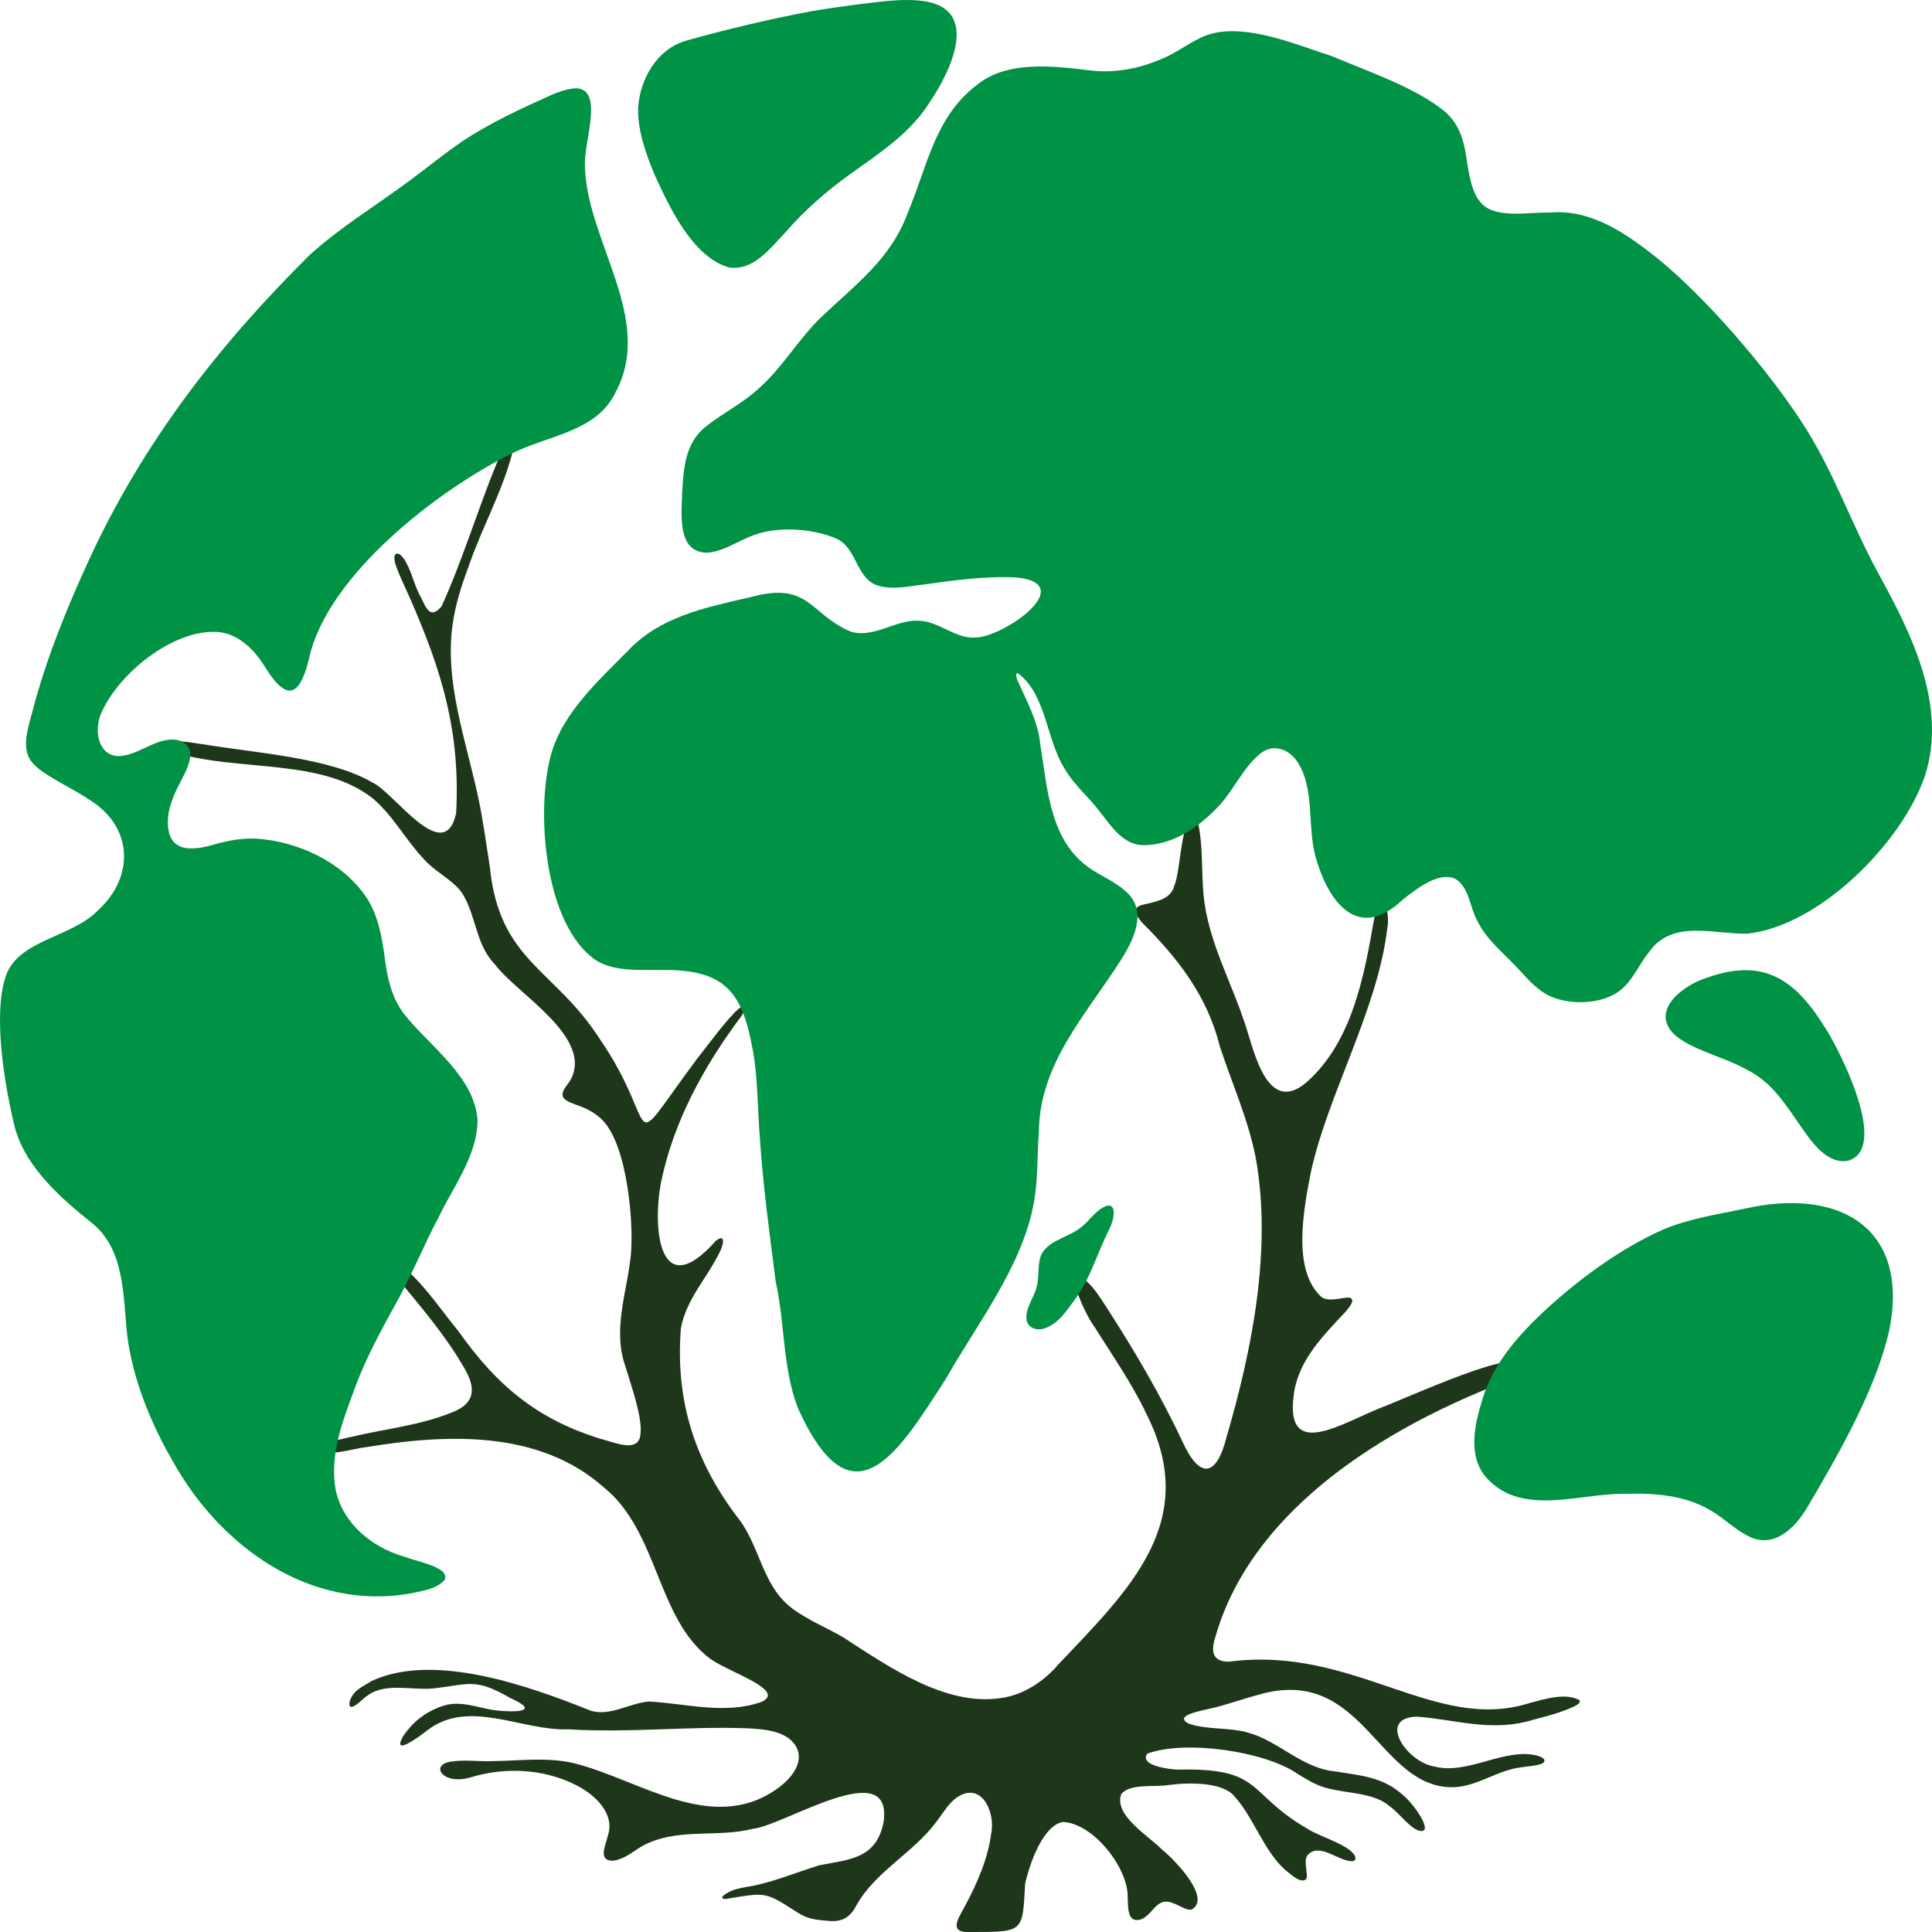 <svg width="40" height="40" viewBox="0 0 40 40" fill="none" xmlns="http://www.w3.org/2000/svg">
<g clip-path="url(#clip0_915_2712)">
<path d="M29.709 36.577C30.396 36.75 31.18 36.164 31.847 36.354C31.922 36.381 32.011 36.418 31.963 36.489C31.908 36.548 31.684 36.563 31.496 36.59C30.999 36.649 30.605 36.98 30.102 37.002C28.521 37.044 28.242 34.437 26.038 35.093C25.711 35.179 25.379 35.305 25.042 35.377C24.849 35.425 24.295 35.519 24.609 35.685C24.986 35.818 25.451 35.759 25.836 35.871C26.466 36.041 26.95 36.604 27.628 36.673C28.162 36.759 28.618 36.786 29.031 37.151C29.25 37.32 29.675 37.918 29.423 37.91C29.229 37.904 28.952 37.517 28.776 37.4C28.441 37.104 27.873 37.139 27.43 37.009C27.223 36.95 27.041 36.833 26.859 36.722C26.192 36.26 24.54 36.015 23.753 36.308C23.583 36.556 24.209 36.631 24.376 36.638C26.176 36.595 25.788 37.124 27.077 37.867C27.297 38.018 28.015 38.217 28.063 38.46C28.07 38.497 28.042 38.532 28.005 38.534C27.713 38.547 27.318 38.126 27.066 38.415C26.979 38.548 27.1 38.834 27.039 38.909C26.93 38.997 26.745 38.825 26.603 38.71C26.165 38.316 25.947 37.621 25.575 37.213C25.353 36.903 24.673 36.896 24.205 36.955C23.906 37.009 23.4 36.915 23.214 37.146C23.054 37.586 23.787 38.012 24.059 38.294C24.357 38.536 25.089 39.315 24.667 39.537C24.569 39.555 24.418 39.45 24.283 39.401C23.943 39.267 23.891 39.622 23.63 39.737C23.321 39.836 23.359 39.451 23.347 39.278C23.362 38.688 22.646 37.748 22.003 37.722C21.594 37.798 21.315 38.584 21.224 39.005C21.167 40.027 21.206 40 20.03 40C19.616 40 19.88 39.66 19.992 39.438C20.231 38.99 20.453 38.483 20.519 37.976C20.62 37.525 20.317 36.842 19.785 37.233C19.626 37.357 19.515 37.549 19.394 37.709C18.919 38.355 18.131 38.743 17.742 39.43C17.619 39.665 17.475 39.798 17.162 39.771C16.876 39.746 16.726 39.735 16.508 39.594C15.829 39.156 15.863 39.18 15.025 39.316C14.953 39.32 14.919 39.284 15.002 39.226C15.148 39.128 15.249 39.108 15.425 39.072C15.961 38.992 16.45 38.776 16.962 38.619C17.589 38.497 18.14 38.484 18.292 37.734C18.505 36.307 16.225 37.804 15.587 37.863C14.897 38.041 14.123 37.862 13.46 38.143C13.154 38.261 13.03 38.46 12.71 38.523C12.351 38.542 12.553 38.175 12.586 38.001C12.736 37.557 12.329 37.17 11.962 36.977C11.362 36.659 10.652 36.591 9.994 36.733C9.772 36.778 9.643 36.856 9.416 36.835C9.098 36.806 8.978 36.536 9.318 36.475C9.63 36.426 9.845 36.472 10.16 36.463C10.739 36.459 11.332 36.37 11.902 36.51C13.239 36.849 14.717 37.971 16.056 37.058C16.334 36.871 16.654 36.527 16.498 36.192C16.324 35.832 15.821 35.8 15.458 35.782C14.243 35.737 13.031 35.881 11.773 35.804C10.805 35.842 9.705 35.157 8.844 35.827C8.667 35.967 8.098 36.382 8.351 35.937C8.551 35.649 8.802 35.447 9.151 35.325C9.538 35.189 9.897 35.366 10.27 35.412C10.604 35.45 11.239 35.459 10.573 35.16C9.834 34.733 9.727 34.871 8.965 34.958C8.535 35 7.977 34.828 7.607 35.106C7.466 35.202 7.445 35.27 7.298 35.337C7.237 35.356 7.213 35.289 7.254 35.185C7.348 34.97 7.509 34.923 7.695 34.803C8.99 34.199 10.976 34.914 12.243 35.423C12.645 35.532 13.036 35.261 13.435 35.228C14.205 35.268 15.014 35.506 15.771 35.234C16.285 34.994 15.093 34.623 14.706 34.345C13.595 33.514 13.637 31.72 12.51 30.802C11.166 29.603 9.263 29.685 7.579 29.962C7.289 29.995 6.872 30.149 6.618 30.03C6.592 30.003 6.614 29.965 6.676 29.928C6.847 29.836 7.066 29.797 7.259 29.752C7.981 29.581 8.653 29.52 9.33 29.254C9.878 29.054 9.85 28.706 9.585 28.277C9.303 27.789 8.909 27.293 8.564 26.873C8.429 26.708 8.264 26.532 8.196 26.333C8.144 26.14 8.35 26.231 8.432 26.305C8.825 26.654 9.167 27.169 9.494 27.564C10.303 28.709 11.178 29.449 12.633 29.846C12.858 29.913 13.23 30.034 13.26 29.696C13.305 29.363 13.081 28.724 12.948 28.291C12.673 27.502 12.992 26.741 13.064 25.951C13.12 25.244 12.976 23.728 12.489 23.208C12.355 23.061 12.175 22.961 11.963 22.886C11.86 22.845 11.685 22.794 11.654 22.702C11.619 22.582 11.745 22.47 11.805 22.372C12.311 21.478 10.685 20.569 10.241 19.959C9.843 19.553 9.857 18.928 9.555 18.471C9.353 18.203 9.002 18.047 8.777 17.788C8.401 17.394 8.136 16.883 7.718 16.53C6.661 15.696 4.961 15.975 3.667 15.594C3.555 15.549 3.474 15.489 3.478 15.44C3.575 15.27 4.014 15.393 4.193 15.407C5.268 15.589 6.831 15.682 7.716 16.204C8.158 16.403 9.195 17.954 9.444 16.838C9.544 14.997 9.067 13.646 8.304 11.976C8.229 11.804 8.163 11.648 8.165 11.552C8.165 11.421 8.274 11.431 8.373 11.585C8.519 11.825 8.537 11.994 8.672 12.288C8.794 12.484 8.868 12.877 9.14 12.556C9.543 11.691 9.903 10.517 10.275 9.614C10.316 9.503 10.378 9.382 10.449 9.299C10.543 9.196 10.619 9.236 10.606 9.379C10.398 10.188 9.966 10.946 9.697 11.743C9.552 12.13 9.436 12.493 9.375 12.901C9.192 14.115 9.653 15.336 9.908 16.543C10.003 16.995 10.073 17.506 10.142 17.951C10.336 19.899 11.479 20.055 12.414 21.505C13.716 23.394 12.865 24.027 14.429 21.925C14.666 21.625 15.08 21.059 15.294 20.886C15.475 20.744 15.423 20.917 15.35 21.037C14.577 22.068 13.946 23.216 13.687 24.474C13.502 25.432 13.647 27.015 14.824 25.686C15.052 25.517 14.958 25.826 14.898 25.929C14.628 26.48 14.215 26.885 14.097 27.5C13.98 28.996 14.379 30.226 15.252 31.393C15.729 31.968 15.764 32.79 16.361 33.269C16.694 33.533 17.105 33.69 17.469 33.906C18.41 34.516 19.575 35.326 20.712 35.158C21.18 35.099 21.617 34.812 21.918 34.453C23.393 32.901 24.857 31.499 23.739 29.281C23.441 28.647 23.023 28.053 22.653 27.459C22.56 27.363 21.984 26.271 22.458 26.498C22.645 26.638 22.784 26.88 22.915 27.076C23.502 27.986 24.036 28.896 24.494 29.873C24.844 30.627 25.185 30.569 25.387 29.779C25.918 27.967 26.345 25.865 25.995 23.952C25.839 23.169 25.508 22.431 25.258 21.674C25.006 20.649 24.413 19.862 23.649 19.106C23.554 18.992 23.41 18.814 23.625 18.741C23.878 18.673 24.236 18.642 24.311 18.344C24.453 18.003 24.436 17.035 24.701 16.911C24.746 16.913 24.789 16.981 24.817 17.101C24.908 17.554 24.874 18.055 24.917 18.515C25.004 19.473 25.501 20.338 25.793 21.246C25.97 21.79 26.247 23.092 27.047 22.41C27.994 21.578 28.242 20.216 28.448 19.034C28.571 18.381 28.803 18.8 28.72 19.241C28.514 20.922 27.488 22.66 27.136 24.286C26.994 25.03 26.741 26.303 27.365 26.858C27.526 26.966 27.821 26.849 27.945 26.867C28.078 26.912 27.921 27.075 27.872 27.143C27.406 27.645 26.895 28.141 26.79 28.845C26.58 30.283 27.802 29.448 28.642 29.125C29.09 28.958 31.587 27.813 31.42 28.326C31.349 28.471 31.068 28.646 30.873 28.719C28.432 29.707 25.86 31.376 25.152 33.93C25.072 34.193 25.105 34.407 25.445 34.403C28.033 34.064 29.703 35.878 31.656 35.263C31.975 35.18 32.401 35.041 32.696 35.197C32.735 35.233 32.688 35.282 32.584 35.334C32.344 35.445 32.032 35.535 31.763 35.6C30.91 35.87 30.178 35.609 29.349 35.542C28.497 35.551 29.115 36.477 29.695 36.574L29.709 36.577L29.709 36.577Z" fill="#1E371A"/>
<path d="M39.85 16.074C39.375 17.45 37.676 19.17 36.174 19.331C35.486 19.345 34.623 19.028 34.145 19.707C33.922 19.977 33.797 20.33 33.502 20.536C33.148 20.784 32.552 20.809 32.147 20.647C31.859 20.535 31.659 20.301 31.455 20.082C31.143 19.739 30.773 19.462 30.577 19.047C30.435 18.782 30.41 18.365 30.139 18.201C29.791 18.029 29.323 18.406 29.037 18.631C28.094 19.526 27.482 18.631 27.233 17.725C27.062 17.072 27.226 16.325 26.856 15.766C26.688 15.511 26.366 15.39 26.101 15.596C25.721 15.9 25.521 16.412 25.173 16.751C24.77 17.161 24.257 17.496 23.673 17.499C23.245 17.491 23.006 17.101 22.769 16.803C22.533 16.491 22.234 16.25 22.036 15.905C21.665 15.317 21.658 14.368 21.078 13.942C21.031 13.927 21.026 13.976 21.061 14.076C21.246 14.494 21.493 14.933 21.537 15.406C21.687 16.319 21.729 17.422 22.585 17.991C22.819 18.149 23.111 18.267 23.314 18.461C23.779 18.869 23.459 19.486 23.185 19.91C22.462 21.039 21.522 22.029 21.508 23.441C21.472 23.935 21.492 24.405 21.407 24.889C21.175 26.203 20.238 27.393 19.582 28.549C18.611 30.051 17.653 31.674 16.517 29.146C16.199 28.307 16.255 27.41 16.059 26.526C15.931 25.517 15.799 24.574 15.731 23.544C15.683 22.956 15.693 22.359 15.594 21.785C15.375 20.557 15.043 20.061 13.674 20.082C13.221 20.078 12.691 20.12 12.31 19.863C11.296 19.125 11.119 16.959 11.361 15.823C11.541 14.864 12.318 14.164 12.982 13.493C13.649 12.773 14.577 12.583 15.54 12.363C16.768 12.027 16.753 12.718 17.621 13.08C18.111 13.22 18.563 12.809 19.05 12.853C19.462 12.879 19.799 13.238 20.208 13.198C20.801 13.18 22.338 12.089 21.045 11.955C20.376 11.924 19.749 12.017 19.074 12.108C18.796 12.144 18.493 12.204 18.221 12.137C17.712 12.017 17.764 11.35 17.313 11.15C16.849 10.948 16.128 10.886 15.615 11.076C15.299 11.186 14.976 11.423 14.641 11.443C14.023 11.438 14.107 10.682 14.124 10.192C14.151 9.699 14.187 9.163 14.615 8.831C14.958 8.555 15.378 8.35 15.704 8.048C16.194 7.615 16.51 7.053 16.977 6.59C17.69 5.908 18.439 5.374 18.793 4.411C19.199 3.444 19.356 2.417 20.224 1.76C20.843 1.249 21.8 1.366 22.538 1.454C23.008 1.516 23.484 1.444 23.925 1.27C24.326 1.125 24.492 0.961 24.864 0.778C25.647 0.404 26.814 0.92 27.581 1.165C28.323 1.479 29.286 1.804 29.903 2.299C30.247 2.596 30.321 2.968 30.38 3.398C30.436 3.73 30.508 4.166 30.823 4.324C31.167 4.492 31.683 4.395 32.077 4.4C32.961 4.324 33.691 4.849 34.356 5.381C35.331 6.184 36.559 7.601 37.299 8.732C37.975 9.765 38.297 10.788 38.894 11.88C39.586 13.141 40.317 14.612 39.855 16.06L39.85 16.074H39.85Z" fill="#009245"/>
<path d="M12.737 8.137C12.347 8.941 11.34 9.015 10.611 9.382C9.076 10.134 6.786 11.905 6.404 13.612C6.229 14.345 5.982 14.591 5.509 13.845C5.269 13.443 4.902 13.063 4.393 13.082C3.501 13.094 2.415 13.984 2.08 14.802C1.959 15.119 2.018 15.606 2.417 15.653C2.793 15.678 3.181 15.306 3.567 15.313C3.76 15.305 3.941 15.423 3.938 15.62C3.944 15.785 3.84 15.992 3.724 16.213C3.576 16.496 3.441 16.82 3.482 17.144C3.547 17.687 4.066 17.597 4.495 17.467C4.762 17.397 5.04 17.348 5.32 17.364C6.174 17.424 7.072 17.843 7.564 18.549C7.823 18.921 7.904 19.374 7.964 19.817C8.016 20.236 8.108 20.662 8.367 20.995C8.897 21.667 9.83 22.287 9.887 23.201C9.881 23.923 9.385 24.568 9.08 25.203C8.791 25.745 8.562 26.316 8.27 26.853C7.94 27.453 7.594 28.073 7.358 28.708C7.125 29.34 6.864 29.989 6.925 30.665C6.985 31.441 7.643 32.027 8.377 32.231C8.67 32.344 9.31 32.448 9.209 32.704C9.057 32.889 8.779 32.932 8.532 32.984C6.43 33.375 4.557 32.019 3.579 30.256C3.119 29.465 2.744 28.539 2.634 27.641C2.544 26.837 2.594 25.864 1.889 25.31C1.273 24.818 0.538 24.174 0.312 23.36C0.098 22.502 -0.156 21 0.123 20.2C0.381 19.458 1.498 19.405 2.034 18.843C2.785 18.153 2.752 17.134 1.882 16.578C1.542 16.343 1.066 16.129 0.802 15.917C0.714 15.847 0.636 15.765 0.59 15.664C0.47 15.393 0.587 15.05 0.664 14.755C0.948 13.661 1.377 12.601 1.846 11.584C2.976 9.134 4.553 7.119 6.414 5.277C7.025 4.722 7.728 4.292 8.4 3.799C8.801 3.507 9.193 3.182 9.572 2.926C10.143 2.543 10.82 2.234 11.439 1.956C11.633 1.875 11.924 1.784 12.051 1.854C12.173 1.902 12.228 2.039 12.236 2.223C12.251 2.598 12.114 3.014 12.109 3.396C12.122 4.979 13.569 6.589 12.743 8.125L12.737 8.137L12.737 8.137Z" fill="#009245"/>
<path d="M39.118 27.528C38.843 28.761 38.061 30.115 37.434 31.181C37.172 31.631 36.714 32.105 36.156 31.782C35.909 31.652 35.689 31.433 35.442 31.287C34.921 30.967 34.303 30.911 33.703 30.928C32.735 30.898 31.536 31.416 30.785 30.607C30.376 30.153 30.528 29.489 30.696 28.96C30.908 28.247 31.416 27.668 31.955 27.16C32.646 26.518 33.533 25.852 34.448 25.45C34.985 25.228 35.526 25.149 36.098 25.029C38.099 24.57 39.527 25.431 39.121 27.514L39.118 27.528V27.528Z" fill="#009245"/>
<path d="M38.252 24.034C37.931 24.09 37.654 23.82 37.472 23.584C37.193 23.21 36.923 22.745 36.597 22.445C36.44 22.298 36.255 22.185 36.06 22.091C35.639 21.872 35.083 21.747 34.711 21.458C34.117 20.958 34.824 20.396 35.357 20.237C36.58 19.805 37.215 20.347 37.812 21.317C38.091 21.76 39.126 23.782 38.262 24.032L38.252 24.034L38.252 24.034Z" fill="#009245"/>
<path d="M19.262 2.095C18.866 2.745 18.218 3.164 17.596 3.609C17.106 3.962 16.662 4.349 16.263 4.808C15.918 5.176 15.59 5.602 15.103 5.539C14.343 5.335 13.851 4.278 13.538 3.584C13.366 3.159 13.199 2.692 13.212 2.237C13.248 1.644 13.592 1.025 14.198 0.844C15.062 0.601 15.921 0.399 16.809 0.23C17.145 0.174 17.47 0.128 17.807 0.085C18.248 0.034 18.729 -0.044 19.177 0.031C20.284 0.23 19.676 1.48 19.27 2.083L19.262 2.095Z" fill="#009245"/>
<path d="M22.964 25.454C22.719 25.938 22.579 26.462 22.255 26.904C22.09 27.126 21.927 27.392 21.642 27.497C21.469 27.568 21.252 27.487 21.251 27.291C21.239 27.083 21.389 26.886 21.45 26.688C21.515 26.497 21.484 26.29 21.524 26.095C21.594 25.698 22.077 25.645 22.36 25.427C22.551 25.289 22.68 25.053 22.904 24.968C23.153 24.904 23.045 25.303 22.97 25.44L22.964 25.454Z" fill="#009245"/>
</g>
<defs>
<clipPath id="clip0_915_2712">
<rect width="40" height="40" fill="white"/>
</clipPath>
</defs>
</svg>
